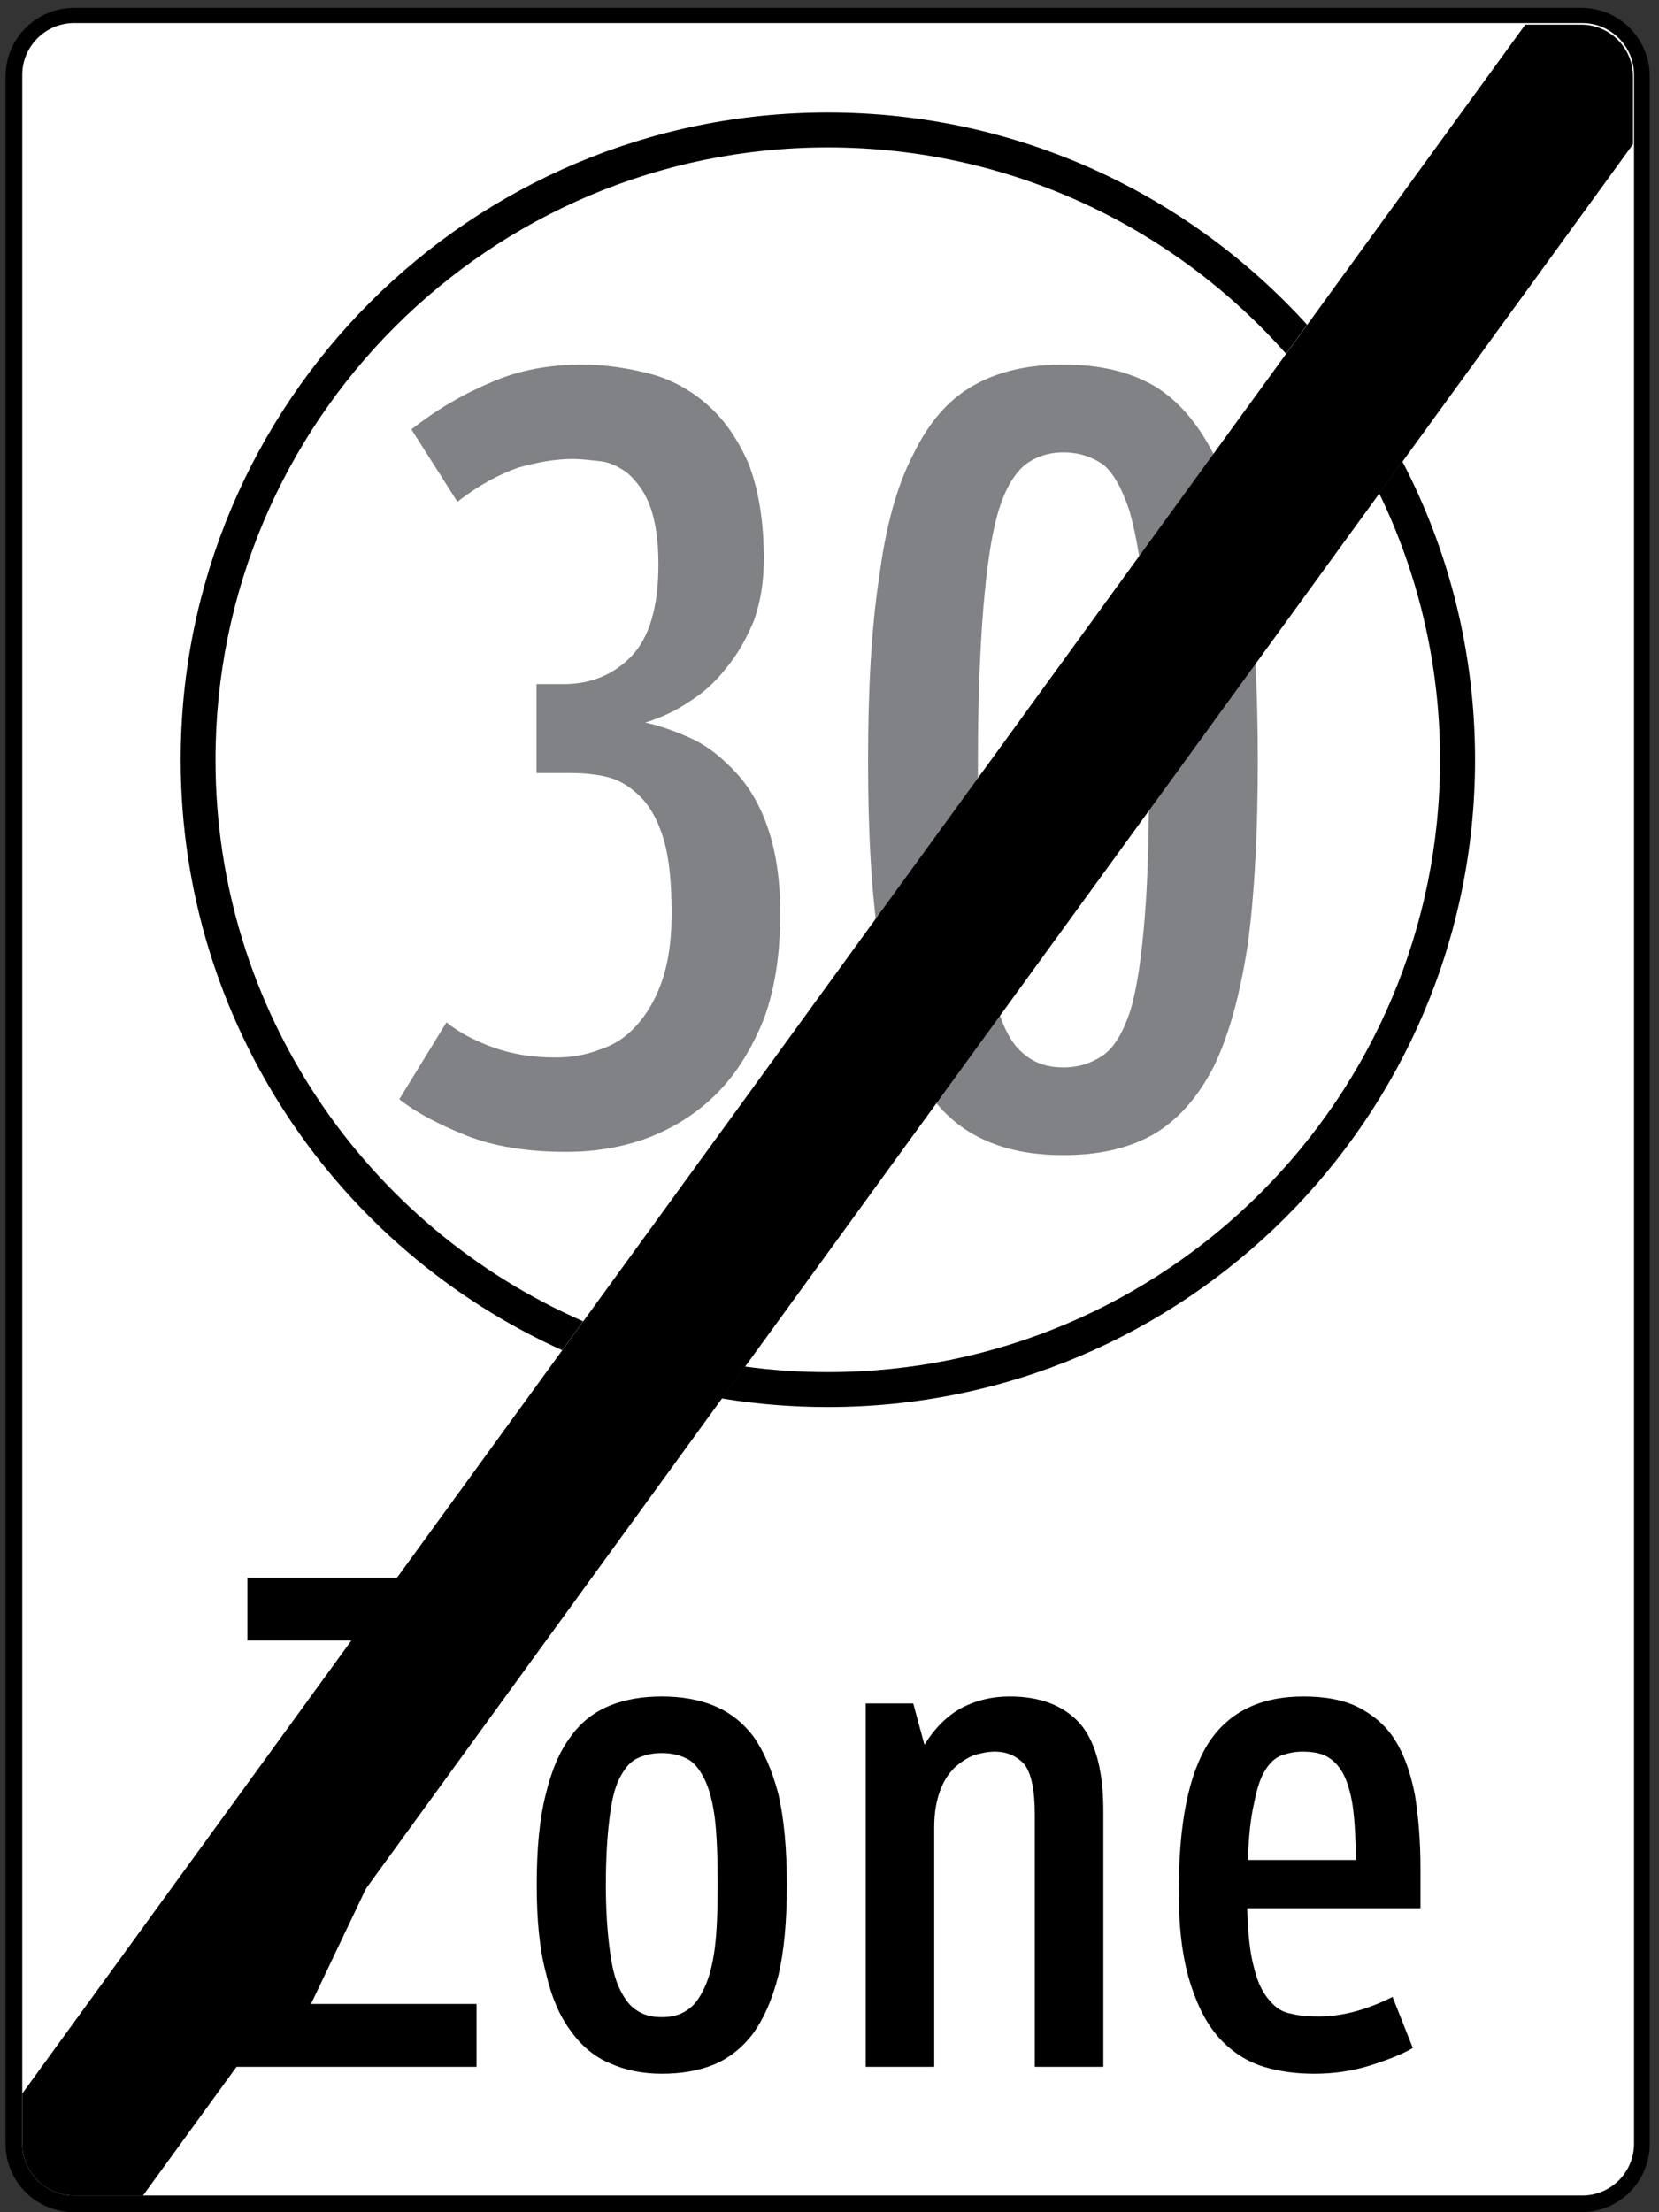 <?xml version="1.0" encoding="utf-8"?>
<!-- Generator: Adobe Illustrator 15.0.0, SVG Export Plug-In . SVG Version: 6.00 Build 0)  -->
<!DOCTYPE svg PUBLIC "-//W3C//DTD SVG 1.1//EN" "http://www.w3.org/Graphics/SVG/1.1/DTD/svg11.dtd">
<svg version="1.1" id="Vrstva_1" xmlns="http://www.w3.org/2000/svg" xmlns:xlink="http://www.w3.org/1999/xlink" x="0px" y="0px"
	 width="900px" height="1200px" viewBox="0 0 900 1200" enable-background="new 0 0 900 1200" xml:space="preserve">
<rect x="0" y="0" width="900" height="1200" fill="#333333" stroke="none"/>
<path fill-rule="evenodd" clip-rule="evenodd" d="M3,1162.827C3,1183.399,19.588,1200,40.173,1200h817.665
	c20.523,0,37.16-16.601,37.16-37.173V41.479c0-20.542-16.637-37.223-37.16-37.223H40.173C19.588,4.257,3,20.937,3,41.479V1162.827z"
	/>
<path fill-rule="evenodd" clip-rule="evenodd" fill="#FFFFFF" d="M12.075,1162.778V40.606c0-15.476,12.58-28.105,28.147-28.105
	h818.194c15.457,0,28.049,12.629,28.049,28.105v1122.172c0,15.555-12.592,28.158-28.049,28.158H40.222
	C24.655,1190.937,12.075,1178.333,12.075,1162.778"/>
<path fill-rule="evenodd" clip-rule="evenodd" d="M316.359,716.734c-117.384-51.253-199.453-168.355-199.453-304.592
	c0-183.388,148.729-332.125,332.162-332.174c98.915,0,187.76,43.254,248.604,111.908l11.424-15.715
	c-64.201-70.731-156.908-115.129-259.98-115.129c-193.896,0-351.098,157.216-351.098,351.111
	c0,142.508,84.935,265.243,206.956,320.258L316.359,716.734z"/>
<path fill-rule="evenodd" clip-rule="evenodd" d="M748.201,267.606c21.16,43.678,33.027,92.71,33.027,144.536
	c0,183.433-148.73,332.163-332.161,332.163c-15.274,0-30.276-1.021-45.02-3.051l-12.542,17.315
	c18.765,3.085,37.985,4.673,57.609,4.673c193.884,0,351.101-157.203,351.101-351.1c0-58.385-14.217-113.438-39.438-161.844
	L748.201,267.606z"/>
<path fill-rule="evenodd" clip-rule="evenodd" fill="#808285" d="M682.35,412.789c0-38.723-1.77-72.079-5.35-99.463
	c-4.143-27.374-10.119-49.465-18.457-66.729c-8.914-17.247-19.676-29.791-32.783-37.495c-13.697-7.771-29.732-11.332-48.83-11.332
	c-19.049,0-35.145,3.561-48.844,11.332c-13.686,7.704-24.385,20.248-32.721,37.495c-8.965,17.263-14.906,39.355-18.457,66.729
	c-4.207,27.384-5.99,60.74-5.99,99.463c0,38.703,1.783,72.058,5.99,98.872c3.551,27.435,9.492,49.458,18.457,66.723
	c8.336,17.301,19.035,29.21,32.721,36.932c13.699,7.717,29.795,11.271,48.844,11.271c19.098,0,35.133-3.554,48.83-11.271
	c13.107-7.722,23.869-19.631,32.783-36.932c8.338-17.265,14.314-39.289,18.457-66.723C680.58,484.847,682.35,451.492,682.35,412.789
	 M623.398,412.789c0,35.144-0.578,63.149-2.361,84.602c-1.783,22.024-4.203,38.71-7.758,50.625
	c-4.145,12.524-8.916,20.241-14.904,24.434c-5.928,4.145-13.107,6.567-21.445,6.567c-8.928,0-16.049-2.422-22.037-7.772
	c-5.926-4.771-10.697-13.686-14.264-26.229c-3.615-12.481-5.975-29.746-7.771-51.197c-1.77-20.869-2.348-48.253-2.348-81.03
	c0-33.368,1.156-60.747,2.926-82.783c1.795-21.451,4.193-38.703,7.771-51.247c3.566-12.481,8.338-20.83,14.314-26.179
	c5.938-4.771,13.07-7.176,21.408-7.176s15.518,2.405,21.445,6.549c5.35,4.193,10.133,12.537,14.314,25.018
	c3.576,12.542,6.564,29.223,8.348,50.62C622.82,349.68,623.398,377.645,623.398,412.789z M423.281,495.607
	c0-18.464-2.349-33.355-6.542-45.897c-4.157-12.482-10.121-22.602-17.265-30.374c-7.146-7.709-14.893-14.27-23.807-18.458
	c-8.965-4.145-17.313-7.144-25.651-8.914c7.747-2.417,16.096-5.984,23.855-11.339c7.722-4.771,14.264-10.705,20.253-18.458
	c5.926-7.138,10.698-15.476,14.891-25.603c3.566-10.12,5.35-20.873,5.35-33.366c0-20.875-2.976-38.127-8.338-51.833
	c-5.977-13.68-13.698-24.439-22.663-32.143c-8.915-7.772-19.662-13.698-31.565-16.681c-11.904-2.988-23.819-4.771-35.722-4.771
	c-17.892,0-34.567,2.983-49.458,9.543c-15.481,6.506-29.746,14.842-43.444,25.596l24.987,39.289
	c11.313-8.915,22.65-14.898,32.771-18.457c10.12-2.933,20.251-4.777,29.794-4.777c4.145,0,9.543,0.632,14.891,1.21
	c5.35,0.634,10.121,2.983,14.905,6.548c4.721,4.206,8.915,9.555,11.89,17.265c3,7.754,4.771,18.459,4.771,32.206
	c0,22.607-4.771,39.289-14.313,49.415c-9.543,10.127-22.024,15.475-36.917,15.475h-14.903v48.253h17.892
	c7.711,0,14.893,0.626,21.445,2.417c6.517,1.776,11.904,5.355,17.252,10.703c5.35,5.35,9.543,13.109,12.495,23.229
	c2.986,10.127,4.191,23.236,4.191,39.923c0,14.891-1.781,26.806-5.348,36.927c-3.567,10.126-8.338,17.879-13.736,23.812
	c-5.939,6.561-12.494,10.705-20.253,13.122c-7.697,2.981-15.469,4.143-23.807,4.143c-12.494,0-23.252-1.789-33.361-5.355
	c-10.119-3.56-19.048-8.349-25.601-13.698l-25.59,41.704c8.902,7.138,21.397,13.699,36.301,19.675
	c14.891,5.877,32.77,8.865,54.228,8.865c15.458,0,30.361-2.359,44.638-7.709c13.736-5.355,26.217-13.06,36.927-23.813
	c10.748-10.705,19.084-24.391,25.639-40.494C420.304,536.679,423.281,517.644,423.281,495.607z"/>
<path fill-rule="evenodd" clip-rule="evenodd" d="M77.592,1190.937L885.887,78.259V41.46c0-15.469-12.58-28.104-28.049-28.104
	h-30.373l-815.39,1122.27v27.188c0,15.519,12.591,28.122,28.098,28.122H77.592z"/>
<path fill-rule="evenodd" clip-rule="evenodd" d="M676.584,1035.112h94.021v-21.655c0-14.743-1.119-28-3.002-39.756
	c-2.311-11.78-5.682-21.618-10.648-29.561c-4.918-8.006-11.719-13.65-19.676-17.843c-7.992-4.146-18.223-6.063-29.979-6.063
	c-23.475,0-40.555,8.326-51.549,25.013c-10.969,17.067-16.293,43.961-16.293,81.135c0,20.448,2.275,37.124,6.469,50.034
	c4.154,12.889,9.455,22.714,16.293,29.943c6.799,7.182,14.756,12.112,23.486,14.769c8.719,2.644,17.83,3.752,27.287,3.752
	c10.6,0,20.867-1.502,30.311-4.49c9.494-3.036,17.463-6.063,23.143-9.492l-10.992-27.681c-14.412,7.242-27.668,10.613-40.199,10.613
	c-5.299,0-10.217-0.332-14.756-1.501c-4.574-0.762-8.338-3.024-11.768-7.182c-3.42-3.8-6.457-9.493-8.338-17.45
	C678.131,1059.755,676.977,1049.131,676.584,1035.112 M706.576,950.165c5.311,0,9.836,0.774,13.254,2.656
	c3.42,1.918,6.455,4.955,8.719,9.1c2.262,4.206,4.158,10.23,5.313,17.843c1.119,7.956,1.488,17.399,1.881,29.168h-58.766
	c0.393-12.874,1.537-23.13,3.418-31.098c1.549-7.958,3.432-13.65,6.074-17.782c2.656-4.193,5.693-6.85,9.125-7.969
	C698.963,950.939,702.383,950.165,706.576,950.165z M561.373,1121.128h37.174V982.42c0-21.986-4.205-37.937-12.924-47.784
	c-8.73-9.495-21.223-14.401-37.887-14.401c-9.125,0-17.842,1.918-25.785,6.063c-7.969,4.192-14.77,10.993-20.449,20.116
	l-6.076-22.379h-25.785v197.093h37.172V991.151c0-7.625,1.107-14.043,3.025-19.343c1.881-5.35,4.537-9.494,7.943-12.925
	c3.432-3.025,6.801-5.299,10.625-6.801c3.801-1.144,7.563-1.918,11.361-1.918c6.418,0,11.77,2.312,15.926,6.85
	c3.801,4.906,5.68,14.019,5.68,27.287V1121.128z M358.993,1124.88c10.267,0,19.711-1.502,28.062-4.883
	c8.336-3.407,15.518-9.1,21.593-17.055c5.693-7.958,10.269-18.176,13.65-31.48c3.024-12.876,4.574-29.168,4.574-48.881
	c0-19.723-1.55-36.017-4.574-49.273c-3.381-12.874-7.957-23.475-13.65-31.48c-6.075-7.955-13.257-13.267-21.593-16.687
	c-8.351-3.381-17.795-4.906-28.062-4.906c-10.207,0-19.712,1.525-28.05,4.906c-8.349,3.42-15.518,8.731-21.21,16.687
	c-6.087,8.006-10.601,18.606-13.65,31.48c-3.407,13.257-4.906,29.551-4.906,49.273c0,18.557,1.5,34.505,4.906,47.379
	c3.049,13.257,7.563,23.87,13.65,31.825c5.693,8.006,12.862,14.019,21.21,17.448C339.281,1122.997,348.786,1124.88,358.993,1124.88z
	 M358.993,950.939c5.312,0,9.886,1.144,13.648,3.038c3.8,1.881,6.851,5.693,9.494,10.992c2.656,5.302,4.536,12.531,5.693,21.595
	c1.106,9.493,1.501,21.261,1.501,36.017c0,13.257-0.395,24.632-1.501,33.743c-1.157,9.1-3.037,16.294-5.693,21.986
	c-2.643,5.683-5.694,9.838-9.494,12.148c-3.762,2.646-8.336,3.752-13.648,3.752c-5.301,0-9.837-1.106-13.637-3.752
	c-3.764-2.311-6.801-6.466-9.444-12.148c-2.656-5.692-4.193-12.887-5.299-21.986c-1.169-9.111-1.943-20.486-1.943-33.743
	c0-14.756,0.774-26.523,1.943-36.017c1.106-9.063,2.644-16.293,5.299-21.595c2.644-5.299,5.68-9.111,9.444-10.992
	C349.156,952.083,353.692,950.939,358.993,950.939z M168.724,1087.029l92.841-194.855v-36.35H134.207v34.087h87.209l-94.01,194.855
	v36.361h131.121v-34.099H168.724z"/>
</svg>
